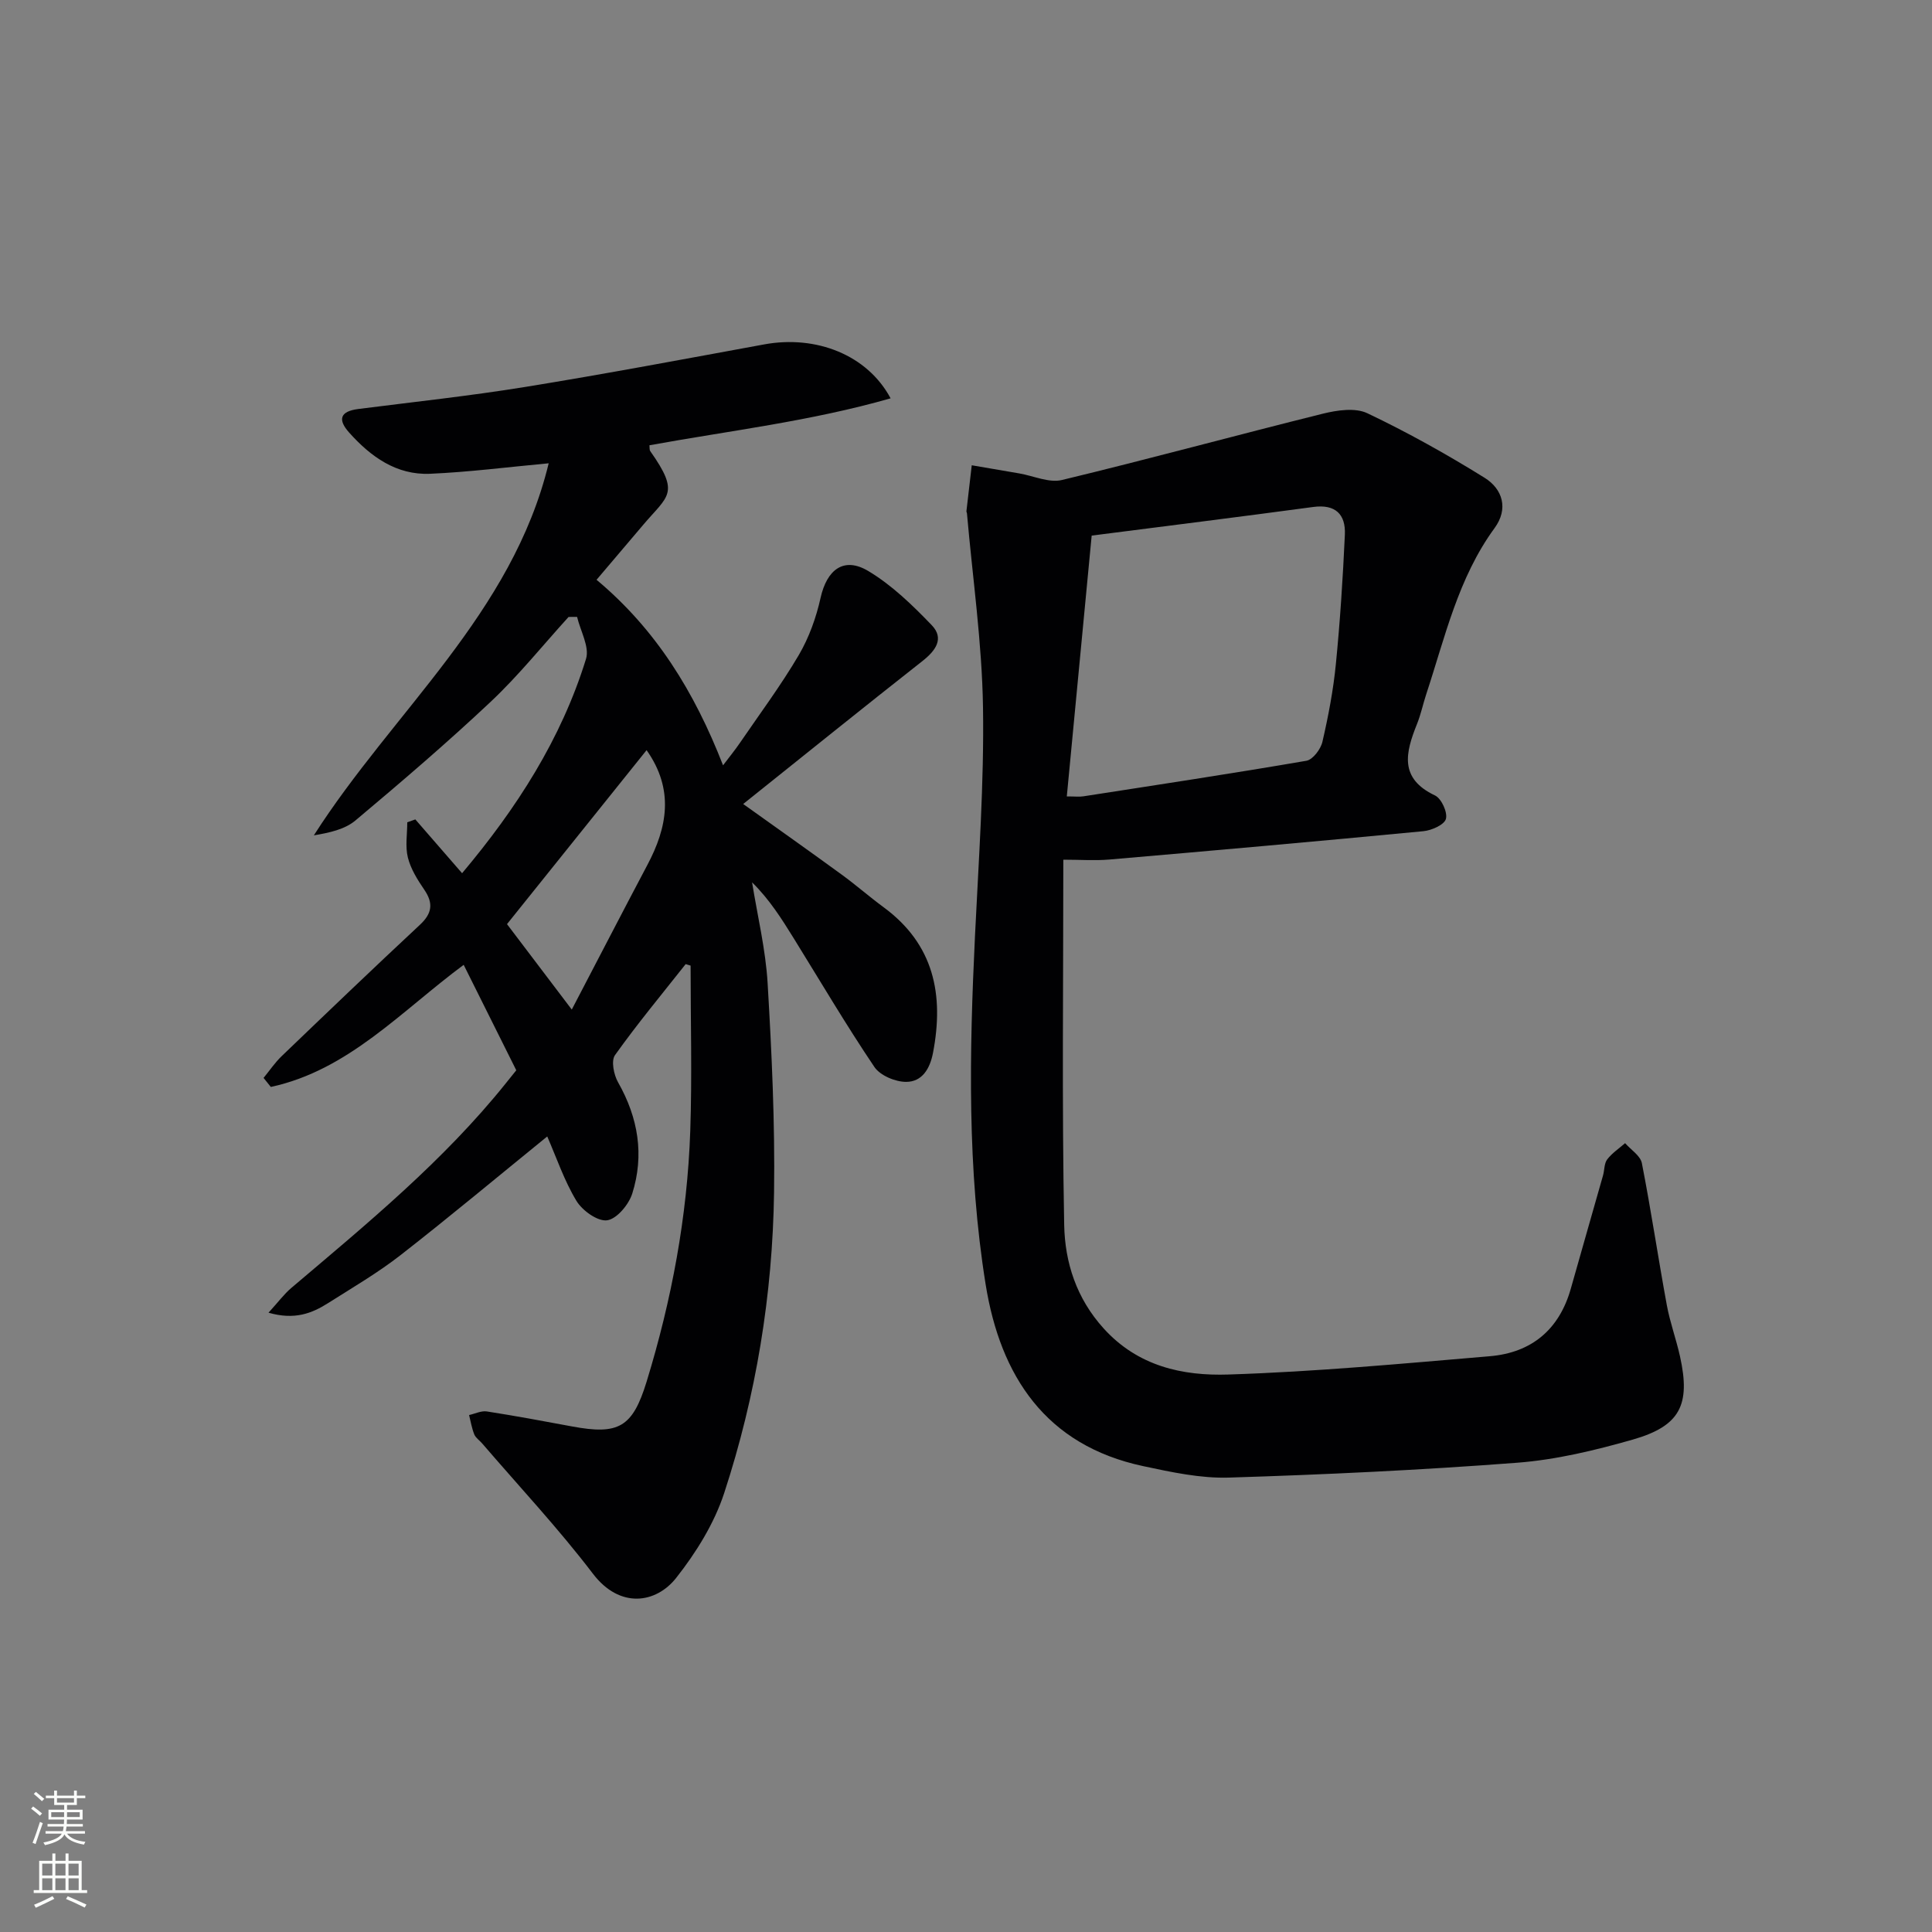 <svg enable-background="new 0 0 400 400" viewBox="0 0 400 400" xmlns="http://www.w3.org/2000/svg"><rect x="0" y="0" width="400" height="400" fill="#808080" stroke="none"/><path d="m141.96 199.61c-4.93 6.24-10.02 12.37-14.63 18.84-.84 1.17-.25 4.08.64 5.64 4.17 7.34 5.45 15.05 2.93 23.03-.72 2.28-3.2 5.25-5.2 5.53-1.96.27-5.14-2.01-6.36-4.03-2.53-4.19-4.12-8.94-6.04-13.33-10.28 8.35-20.19 16.63-30.37 24.57-4.71 3.67-9.92 6.71-14.98 9.92-3.36 2.13-6.93 3.56-12.36 2 2.04-2.23 3.23-3.86 4.74-5.14 15.63-13.25 31.48-26.26 44.39-42.35.62-.78 1.24-1.55 2.17-2.7-3.55-7.12-7.16-14.35-10.89-21.83-12.94 9.59-23.88 21.82-39.93 25.28-.5-.62-1-1.24-1.5-1.87 1.24-1.51 2.35-3.17 3.75-4.51 9.49-9.11 18.99-18.22 28.61-27.18 2.53-2.36 2.84-4.45.91-7.28-1.4-2.05-2.8-4.29-3.39-6.64-.58-2.3-.13-4.86-.13-7.31.56-.2 1.12-.4 1.67-.6 3.18 3.65 6.35 7.31 9.68 11.14 11.31-13.45 20.54-27.79 25.66-44.38.76-2.47-1.16-5.77-1.85-8.69-.59 0-1.17.01-1.76.01-5.33 5.86-10.32 12.09-16.07 17.51-9.06 8.53-18.53 16.63-28.06 24.63-2.21 1.85-5.38 2.54-8.61 3.08 16.42-25.71 41.07-45.85 48.62-77.03-8.45.78-16.48 1.82-24.55 2.17-6.98.3-12.29-3.53-16.76-8.53-2.4-2.68-1.91-4.39 1.87-4.88 11.54-1.47 23.12-2.71 34.59-4.57 16.54-2.68 33.01-5.79 49.49-8.81 10.71-1.96 21.32 2.15 26.15 11.17-16.54 4.74-33.36 6.7-49.93 9.72.06.56-.01.96.16 1.2 6.26 8.85 3.68 9.2-1.45 15.27-3.09 3.66-6.2 7.31-9.66 11.38 12.29 10.27 20.25 23.17 26.19 38.41 1.39-1.84 2.48-3.16 3.44-4.57 4.13-6.04 8.52-11.94 12.23-18.24 2.12-3.61 3.61-7.76 4.52-11.86 1.31-5.86 4.82-8.59 9.89-5.55 4.88 2.92 9.14 7.06 13.12 11.2 2.67 2.77.8 5.3-1.94 7.45-12.3 9.67-24.48 19.5-37.09 29.58 7 5 13.72 9.75 20.37 14.6 2.96 2.15 5.72 4.58 8.67 6.75 10.46 7.68 12.57 18.12 10.26 30.16-.64 3.34-2.28 6.01-5.55 6.02-2.25.01-5.4-1.32-6.59-3.09-5.85-8.68-11.17-17.71-16.68-26.61-2.5-4.03-5.01-8.04-8.64-11.61 1.12 6.97 2.81 13.9 3.22 20.91.85 14.4 1.53 28.86 1.33 43.28-.3 21.21-3.72 42.08-10.32 62.24-2.06 6.3-5.81 12.33-9.94 17.57-4.17 5.29-11.66 6.47-17.25-.87-7.14-9.37-15.24-18.02-22.93-26.97-.54-.63-1.34-1.15-1.63-1.87-.51-1.27-.73-2.66-1.07-4 1.22-.27 2.51-.92 3.66-.75 5.9.92 11.78 2.01 17.66 3.11 9.62 1.79 12.52.21 15.43-9.26 5.19-16.91 8.43-34.21 9.04-51.89.39-11.41.07-22.84.07-34.26-.34-.1-.68-.2-1.02-.31zm-8.09-44.3c-9.65 12.03-19.27 24.03-28.9 36.02 4.19 5.52 8.24 10.88 13.41 17.69 5.56-10.64 10.55-20.31 15.64-29.92 4.15-7.81 5.6-15.62-.15-23.79z" fill="#010103"/><path d="m220.15 177.99c0 25.77-.3 50.71.18 75.63.15 7.74 2.52 15.19 8.18 21.43 7.1 7.84 16.36 9.84 25.81 9.53 18.07-.58 36.11-2.26 54.14-3.79 8.61-.73 14.36-5.49 16.76-13.99 2.2-7.82 4.46-15.62 6.67-23.44.31-1.11.23-2.48.86-3.31 1-1.31 2.45-2.27 3.71-3.37 1.2 1.37 3.16 2.59 3.47 4.13 1.91 9.77 3.37 19.63 5.17 29.42.66 3.58 1.94 7.04 2.73 10.61 2.22 10.02.03 14.41-9.81 17.22-7.79 2.22-15.83 4.16-23.86 4.78-19.88 1.52-39.81 2.46-59.74 3.08-5.88.18-11.9-1.13-17.72-2.37-20.23-4.31-29.58-18.68-32.63-37.6-3.85-23.9-3.37-48.05-2.21-72.17.76-15.78 1.9-31.58 1.66-47.35-.21-13.39-2.15-26.75-3.32-40.12-.01-.16-.13-.33-.11-.48.36-3.17.73-6.33 1.1-9.5 3.29.56 6.57 1.13 9.86 1.69 2.95.51 6.14 2 8.81 1.36 18.06-4.35 35.99-9.25 54.02-13.73 2.95-.73 6.71-1.29 9.22-.09 8.33 3.96 16.43 8.49 24.27 13.36 3.74 2.33 4.99 6.42 2.06 10.42-7.55 10.33-10.25 22.6-14.15 34.41-.67 2.04-1.11 4.18-1.91 6.16-2.35 5.86-3.76 11.24 3.73 14.78 1.33.63 2.64 3.49 2.26 4.86-.33 1.21-2.96 2.38-4.67 2.54-21.67 2.08-43.35 4-65.04 5.87-2.97.25-5.95.03-9.5.03zm5.87-67.1c-1.78 18.64-3.45 36.18-5.15 54 1.79 0 2.63.11 3.43-.02 15.4-2.39 30.81-4.72 46.17-7.36 1.33-.23 2.97-2.39 3.32-3.92 1.23-5.32 2.26-10.72 2.79-16.14.88-8.89 1.45-17.82 1.86-26.75.19-4.21-1.94-6.35-6.53-5.74-15.43 2.08-30.87 4-45.89 5.93z" fill="#010103"/><g fill="#fbfcfa"><path d="m6.44 374.46.42-.45c.65.47 1.27.95 1.85 1.44l-.45.49c-.65-.56-1.25-1.06-1.82-1.48m.93 7.33-.63-.26c.55-1.36 1.05-2.8 1.53-4.33.19.1.38.19.59.27-.47 1.29-.96 2.73-1.49 4.32m-.38-10.38.44-.42c.43.34 1.01.82 1.74 1.44l-.49.49c-.53-.51-1.09-1.01-1.69-1.51m2.5.35h1.72v-1.04h.59v1.04h3.52v-1.04h.59v1.04h1.75v.53h-1.75v1.42h-2.03v.97h3.22v2.03h-3.24c0 .35-.01.66-.03.93h3.32v.53h-3.37c-.03.27-.08.58-.15.94h3.96v.53h-3.71c.67.92 1.93 1.48 3.79 1.68-.13.24-.23.44-.29.59-2.13-.38-3.48-1.08-4.04-2.12-.43.97-1.77 1.72-4.03 2.23-.09-.19-.2-.37-.33-.55 2.1-.42 3.37-1.03 3.81-1.83h-3.36v-.53h3.58c.08-.29.13-.61.16-.94h-3.33v-.53h3.39c.02-.27.04-.58.04-.93h-3.23v-2.03h3.25v-.97h-2.07v-1.42h-1.73zm1.12 3.44v1h2.65c.01-.3.02-.44.01-.4v-.25-.35zm1.19-2h3.52v-.91h-3.52zm4.71 2h-2.63v.59c0 .15-.01.28-.01.4h2.64z"/><path d="m13.56 383.74h.63v1.52h2.72v6.07h1.13v.6h-11.06v-.6h1.13v-6.07h2.73v-1.52h.63v1.52h2.1v-1.52zm-2.69 8.83.38.56c-1.24.63-2.53 1.25-3.85 1.85-.1-.21-.21-.42-.34-.63 1.37-.55 2.63-1.15 3.81-1.78m-2.13-4.27h2.1v-2.45h-2.1zm0 3.04h2.1v-2.46h-2.1zm2.72-3.04h2.1v-2.45h-2.1zm0 3.04h2.1v-2.46h-2.1zm6.07 3.6c-1.41-.71-2.7-1.3-3.86-1.78l.35-.56c1.45.62 2.75 1.19 3.88 1.72zm-1.25-9.09h-2.1v2.45h2.1zm-2.09 5.49h2.1v-2.46h-2.1z"/></g></svg>